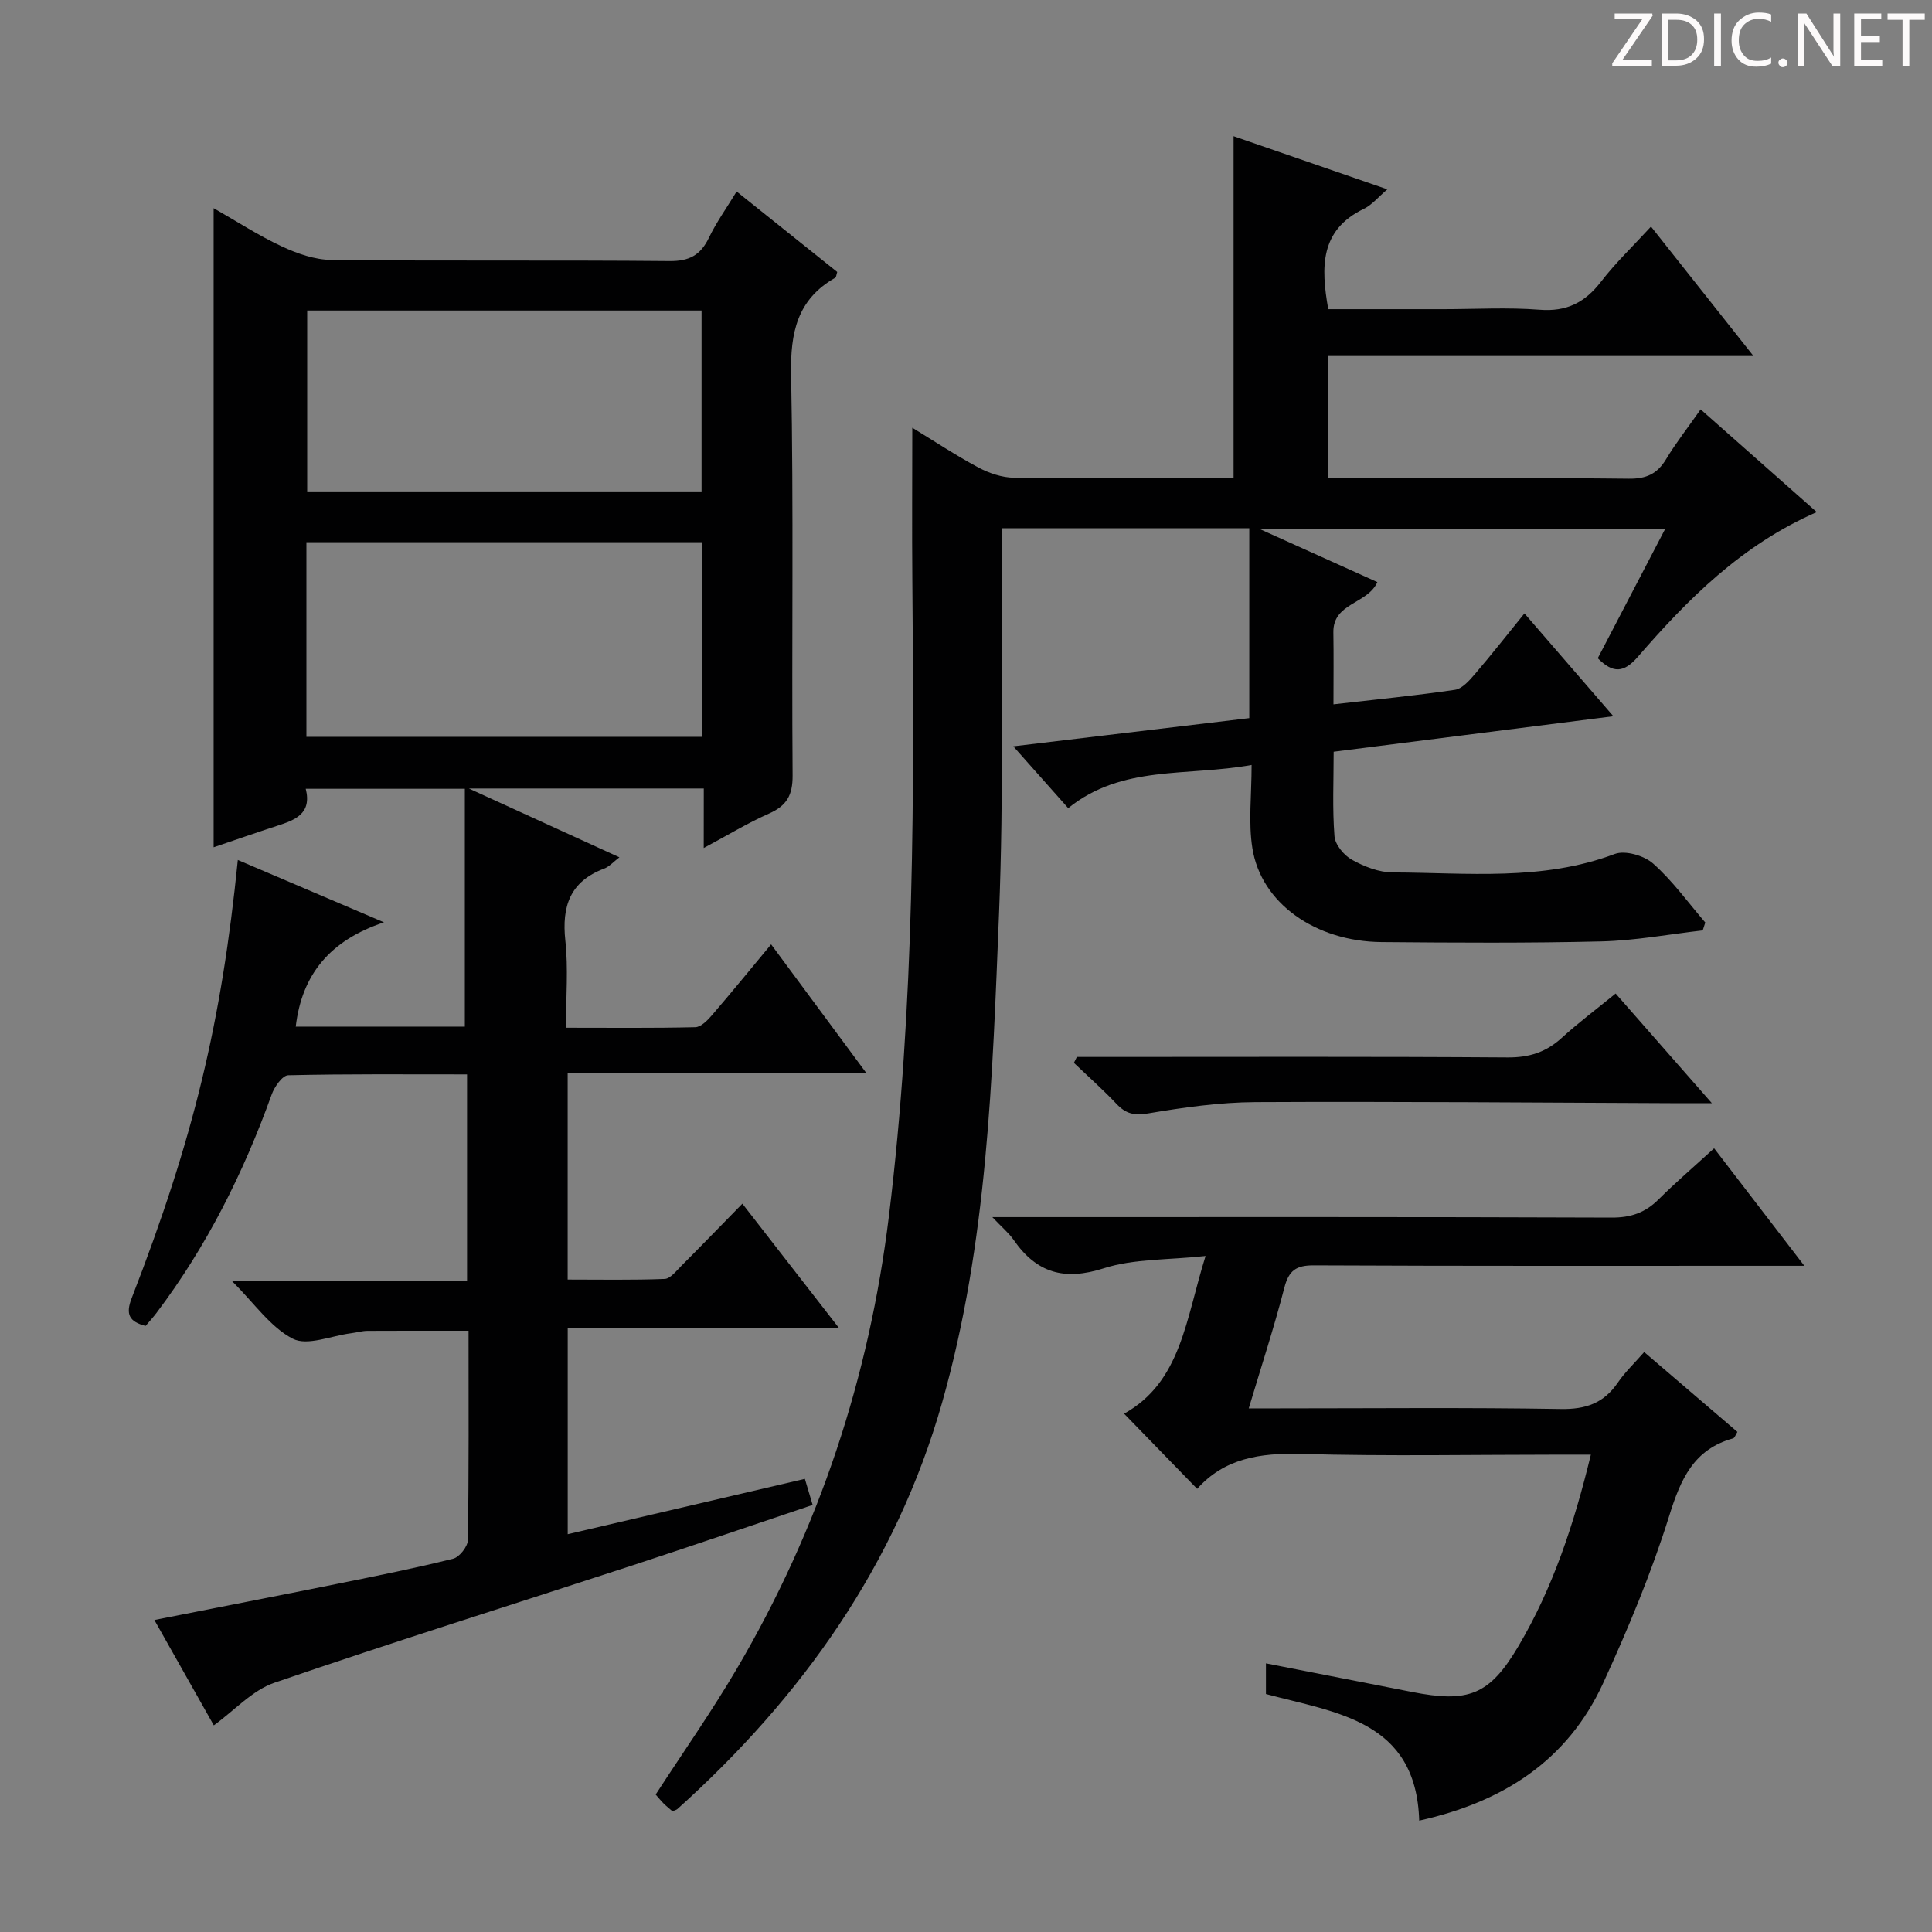 <svg enable-background="new 0 0 400 400" viewBox="0 0 400 400" xmlns="http://www.w3.org/2000/svg"><rect x="0" y="0" width="400" height="400" fill="#808080" stroke="none"/><g fill="#fcfafa"><path d="m342.2 3.2-6.3 9.2h6.1v1.2h-8.2v-.5l6.2-9.1h-5.7v-1.2h7.8v.4z"/><path d="m344 13.7v-10.9h3.1c1.6 0 3 .5 4.1 1.4 1.1 1 1.6 2.2 1.6 3.9s-.5 3-1.6 4-2.5 1.5-4.2 1.5h-3zm1.4-9.6v8.4h1.6c1.4 0 2.5-.4 3.2-1.1.8-.8 1.2-1.8 1.2-3.2s-.4-2.4-1.2-3.1-1.8-1-3.1-1z"/><path d="m356.3 2.8v10.9h-1.4v-10.9z"/><path d="m366.6 13.2c-.8.4-1.8.6-3 .6-1.6 0-2.8-.5-3.7-1.5s-1.4-2.3-1.4-3.9c0-1.7.5-3.2 1.6-4.2s2.4-1.6 4-1.6c1 0 1.9.1 2.6.4v1.5c-.8-.4-1.6-.6-2.6-.6-1.2 0-2.2.4-3 1.2s-1.1 1.9-1.1 3.3c0 1.3.4 2.3 1.1 3.1s1.6 1.1 2.8 1.1c1.1 0 2-.2 2.8-.7v1.3z"/><path d="m368.2 13c0-.3.1-.5.3-.6.2-.2.4-.3.6-.3.3 0 .5.1.7.3s.3.4.3.6-.1.5-.3.6c-.2.2-.4.3-.7.3s-.5-.1-.6-.3c-.2-.2-.3-.4-.3-.6z"/><path d="m381.1 13.7h-1.7l-5.5-8.4c-.2-.2-.3-.5-.4-.7 0 .2.1.8.1 1.5v7.6h-1.4v-10.9h1.8l5.3 8.3c.3.4.4.6.4.8 0-.3-.1-.8-.1-1.6v-7.5h1.4v10.9z"/><path d="m389.7 13.7h-5.8v-10.9h5.6v1.2h-4.2v3.5h3.9v1.2h-3.9v3.7h4.4z"/><path d="m398.4 4.1h-3.1v9.6h-1.4v-9.6h-3.1v-1.3h7.7v1.3z"/></g><path d="m145.71 163.25c-16.33 0-31.71 0-48.64 0 11.14 5.09 20.9 9.56 31.17 14.25-1.22.92-2.08 1.93-3.17 2.34-7.06 2.67-8.79 7.81-8.02 14.92.62 5.73.13 11.58.13 18.02 9.24 0 18.01.1 26.77-.11 1.18-.03 2.53-1.41 3.44-2.47 4.01-4.66 7.9-9.43 12.26-14.68 6.47 8.73 12.73 17.19 19.73 26.66-21.21 0-41.36 0-61.85 0v42.74c6.6 0 13.35.13 20.08-.13 1.18-.05 2.39-1.64 3.43-2.68 4.11-4.12 8.15-8.3 12.66-12.9 6.68 8.6 13.04 16.77 20.04 25.79-19.38 0-37.62 0-56.2 0v42.64c16.48-3.85 32.73-7.64 49.1-11.46.52 1.75.99 3.31 1.61 5.4-12.47 4.19-24.79 8.42-37.17 12.47-24.76 8.1-49.63 15.88-74.26 24.34-4.58 1.57-8.27 5.73-12.55 8.83-3.95-7-8.01-14.2-12.31-21.82 12.91-2.55 25.48-4.99 38.04-7.52 7.97-1.61 15.94-3.2 23.82-5.17 1.3-.32 3.03-2.52 3.05-3.87.22-14.32.14-28.65.14-43.32-7.1 0-14.01-.02-20.92.02-1.15.01-2.29.36-3.44.5-4.07.52-9.01 2.68-12.03 1.13-4.64-2.39-7.96-7.34-12.59-11.94h48.67c0-14.48 0-28.36 0-42.79-12.46 0-24.75-.11-37.04.18-1.19.03-2.84 2.39-3.41 3.98-5.83 16.21-13.45 31.46-23.86 45.24-.69.91-1.46 1.75-2.25 2.68-3.38-.88-4.18-2.39-2.88-5.74 12.82-33.05 18.59-57.05 21.98-90.73 9.69 4.13 19.23 8.2 30.26 12.91-11.18 3.72-17 10.78-18.27 21.59h35.01c0-16.51 0-32.72 0-49.24-11.33 0-21.9 0-32.94 0 1.32 5.24-2.29 6.49-6.02 7.7-4.23 1.38-8.44 2.85-13.05 4.41 0-44.11 0-87.74 0-132.32 4.81 2.74 9.31 5.68 14.14 7.93 3.18 1.48 6.81 2.75 10.26 2.79 23.33.24 46.65.01 69.98.23 4.09.04 6.42-1.22 8.15-4.8 1.56-3.24 3.69-6.21 5.75-9.6 7.17 5.73 14.03 11.22 20.83 16.66-.2.6-.2 1.08-.42 1.2-7.9 4.5-9.3 11.38-9.13 20.06.54 27.65.1 55.32.31 82.97.03 4.12-1.24 6.29-4.9 7.91-4.36 1.92-8.46 4.43-13.5 7.12.01-4.55.01-8.28.01-12.32zm-82.27-10.7h81.84c0-13.64 0-26.9 0-40.29-27.4 0-54.48 0-81.84 0zm81.81-88.26c-27.4 0-54.49 0-81.65 0v37.45h81.65c0-12.45 0-24.71 0-37.45z" fill="#010102"/><path d="m259.13 158.38c-13.48 2.42-26.84-.06-37.97 8.94-3.69-4.15-7.17-8.07-11.37-12.8 16.92-2.02 32.77-3.92 48.86-5.84 0-13.21 0-26.12 0-39.31-16.97 0-33.73 0-51.24 0 0 1.97.01 3.91 0 5.85-.13 24.63.42 49.28-.57 73.87-1.37 34.02-2.38 68.22-11.78 101.28-9.55 33.61-29.04 61-54.81 84.17-.23.2-.59.27-1.03.46-.57-.5-1.22-1.01-1.81-1.59-.58-.58-1.1-1.23-1.66-1.87 5.65-8.72 11.57-17.14 16.77-25.99 17.07-29.02 27.43-60.31 31.52-93.76 5.36-43.75 5.23-87.68 4.85-131.63-.09-10.42-.01-20.84-.01-31.6 4.38 2.67 8.91 5.67 13.68 8.23 2.23 1.19 4.91 2.09 7.4 2.12 15.13.19 30.26.1 45.44.1 0-23.67 0-46.91 0-70.81 10.37 3.58 20.88 7.21 31.83 11-1.86 1.58-3.17 3.22-4.87 4.04-9.09 4.39-8.9 12.04-7.36 20.77h23.78c6.67 0 13.36-.4 19.99.12 5.6.44 9.39-1.51 12.71-5.82 3.02-3.92 6.64-7.37 10.34-11.4 7.02 8.87 13.81 17.44 21.22 26.8-29.76 0-58.74 0-88.16 0v25.31h8.86c17.83 0 35.67-.11 53.5.09 3.6.04 5.87-.99 7.7-4.03 2.04-3.39 4.5-6.52 7.16-10.32 8.07 7.14 15.81 13.98 24.04 21.26-15.56 6.81-26.66 18-37.03 29.95-2.91 3.35-5.13 3.5-8.31.31 4.52-8.68 9.11-17.46 13.97-26.8-27.88 0-55.17 0-84.07 0 9.02 4.07 16.74 7.55 24.47 11.04-2.06 4.59-9.22 4.25-9.11 10.42.08 4.79.02 9.59.02 14.89 8.77-1.01 16.98-1.81 25.14-3.01 1.51-.22 2.98-1.91 4.11-3.22 3.44-4.02 6.71-8.18 10.29-12.6 6.02 6.96 11.76 13.6 18.41 21.29-19.82 2.52-38.59 4.9-57.91 7.35 0 5.97-.28 11.76.17 17.5.14 1.75 1.97 3.96 3.62 4.87 2.54 1.41 5.6 2.61 8.45 2.62 15.4.05 30.93 1.84 45.95-3.82 2.17-.82 6.11.34 7.97 2 4.03 3.58 7.24 8.07 10.78 12.19-.18.54-.35 1.08-.53 1.63-6.99.8-13.97 2.11-20.98 2.28-15.16.37-30.33.27-45.49.14-13.76-.12-24.98-8.08-26.77-19.45-.85-5.35-.16-10.92-.16-17.22z" fill="#010102"/><path d="m293.83 376.94c-.62-20.76-17.16-22.3-31.73-26.21 0-2.21 0-4.17 0-6.35 10.19 2 20.2 3.96 30.21 5.92 11.67 2.29 16.04.72 22.06-9.47 7.13-12.07 11.51-25.26 15-39.66-2.54 0-4.31 0-6.07 0-18 0-36 .35-53.99-.15-8.39-.23-15.8.89-21.45 7.23-5.22-5.37-10.08-10.36-15.13-15.56 11.85-6.6 12.75-19.54 16.87-32.65-7.83.85-14.81.54-21.05 2.54-8.21 2.64-13.94.97-18.68-5.86-1-1.44-2.41-2.6-4.42-4.73h6.22c40.66 0 81.32-.06 121.98.1 3.99.02 6.97-1.01 9.73-3.76 3.53-3.51 7.32-6.76 11.51-10.59 6.1 7.95 12.02 15.65 18.68 24.33-2.65 0-4.36 0-6.08 0-31.83 0-63.66.06-95.48-.09-3.66-.02-5.18 1.06-6.1 4.63-2.1 8.13-4.72 16.13-7.37 24.98h6.1c19.5 0 39-.2 58.49.13 5.2.09 8.91-1.2 11.82-5.46 1.49-2.18 3.45-4.03 5.46-6.33 6.48 5.55 12.86 11.01 19.3 16.53-.37.58-.55 1.24-.89 1.34-8.2 2.28-10.86 8.47-13.23 16.05-3.7 11.84-8.52 23.39-13.7 34.68-7.35 15.97-20.67 24.56-38.06 28.41z" fill="#010102"/><path d="m222.95 218.83h5.24c27.98 0 55.97-.1 83.95.1 4.48.03 7.96-1.09 11.21-4.06 3.43-3.13 7.17-5.92 11.15-9.17 6.39 7.28 12.67 14.43 19.93 22.71-3.1 0-4.83.01-6.55 0-29.31-.11-58.63-.38-87.94-.23-7.43.04-14.9 1.1-22.24 2.34-2.9.49-4.63.05-6.53-1.96-2.81-2.97-5.88-5.69-8.83-8.51.2-.42.41-.82.61-1.22z" fill="#010102"/></svg>